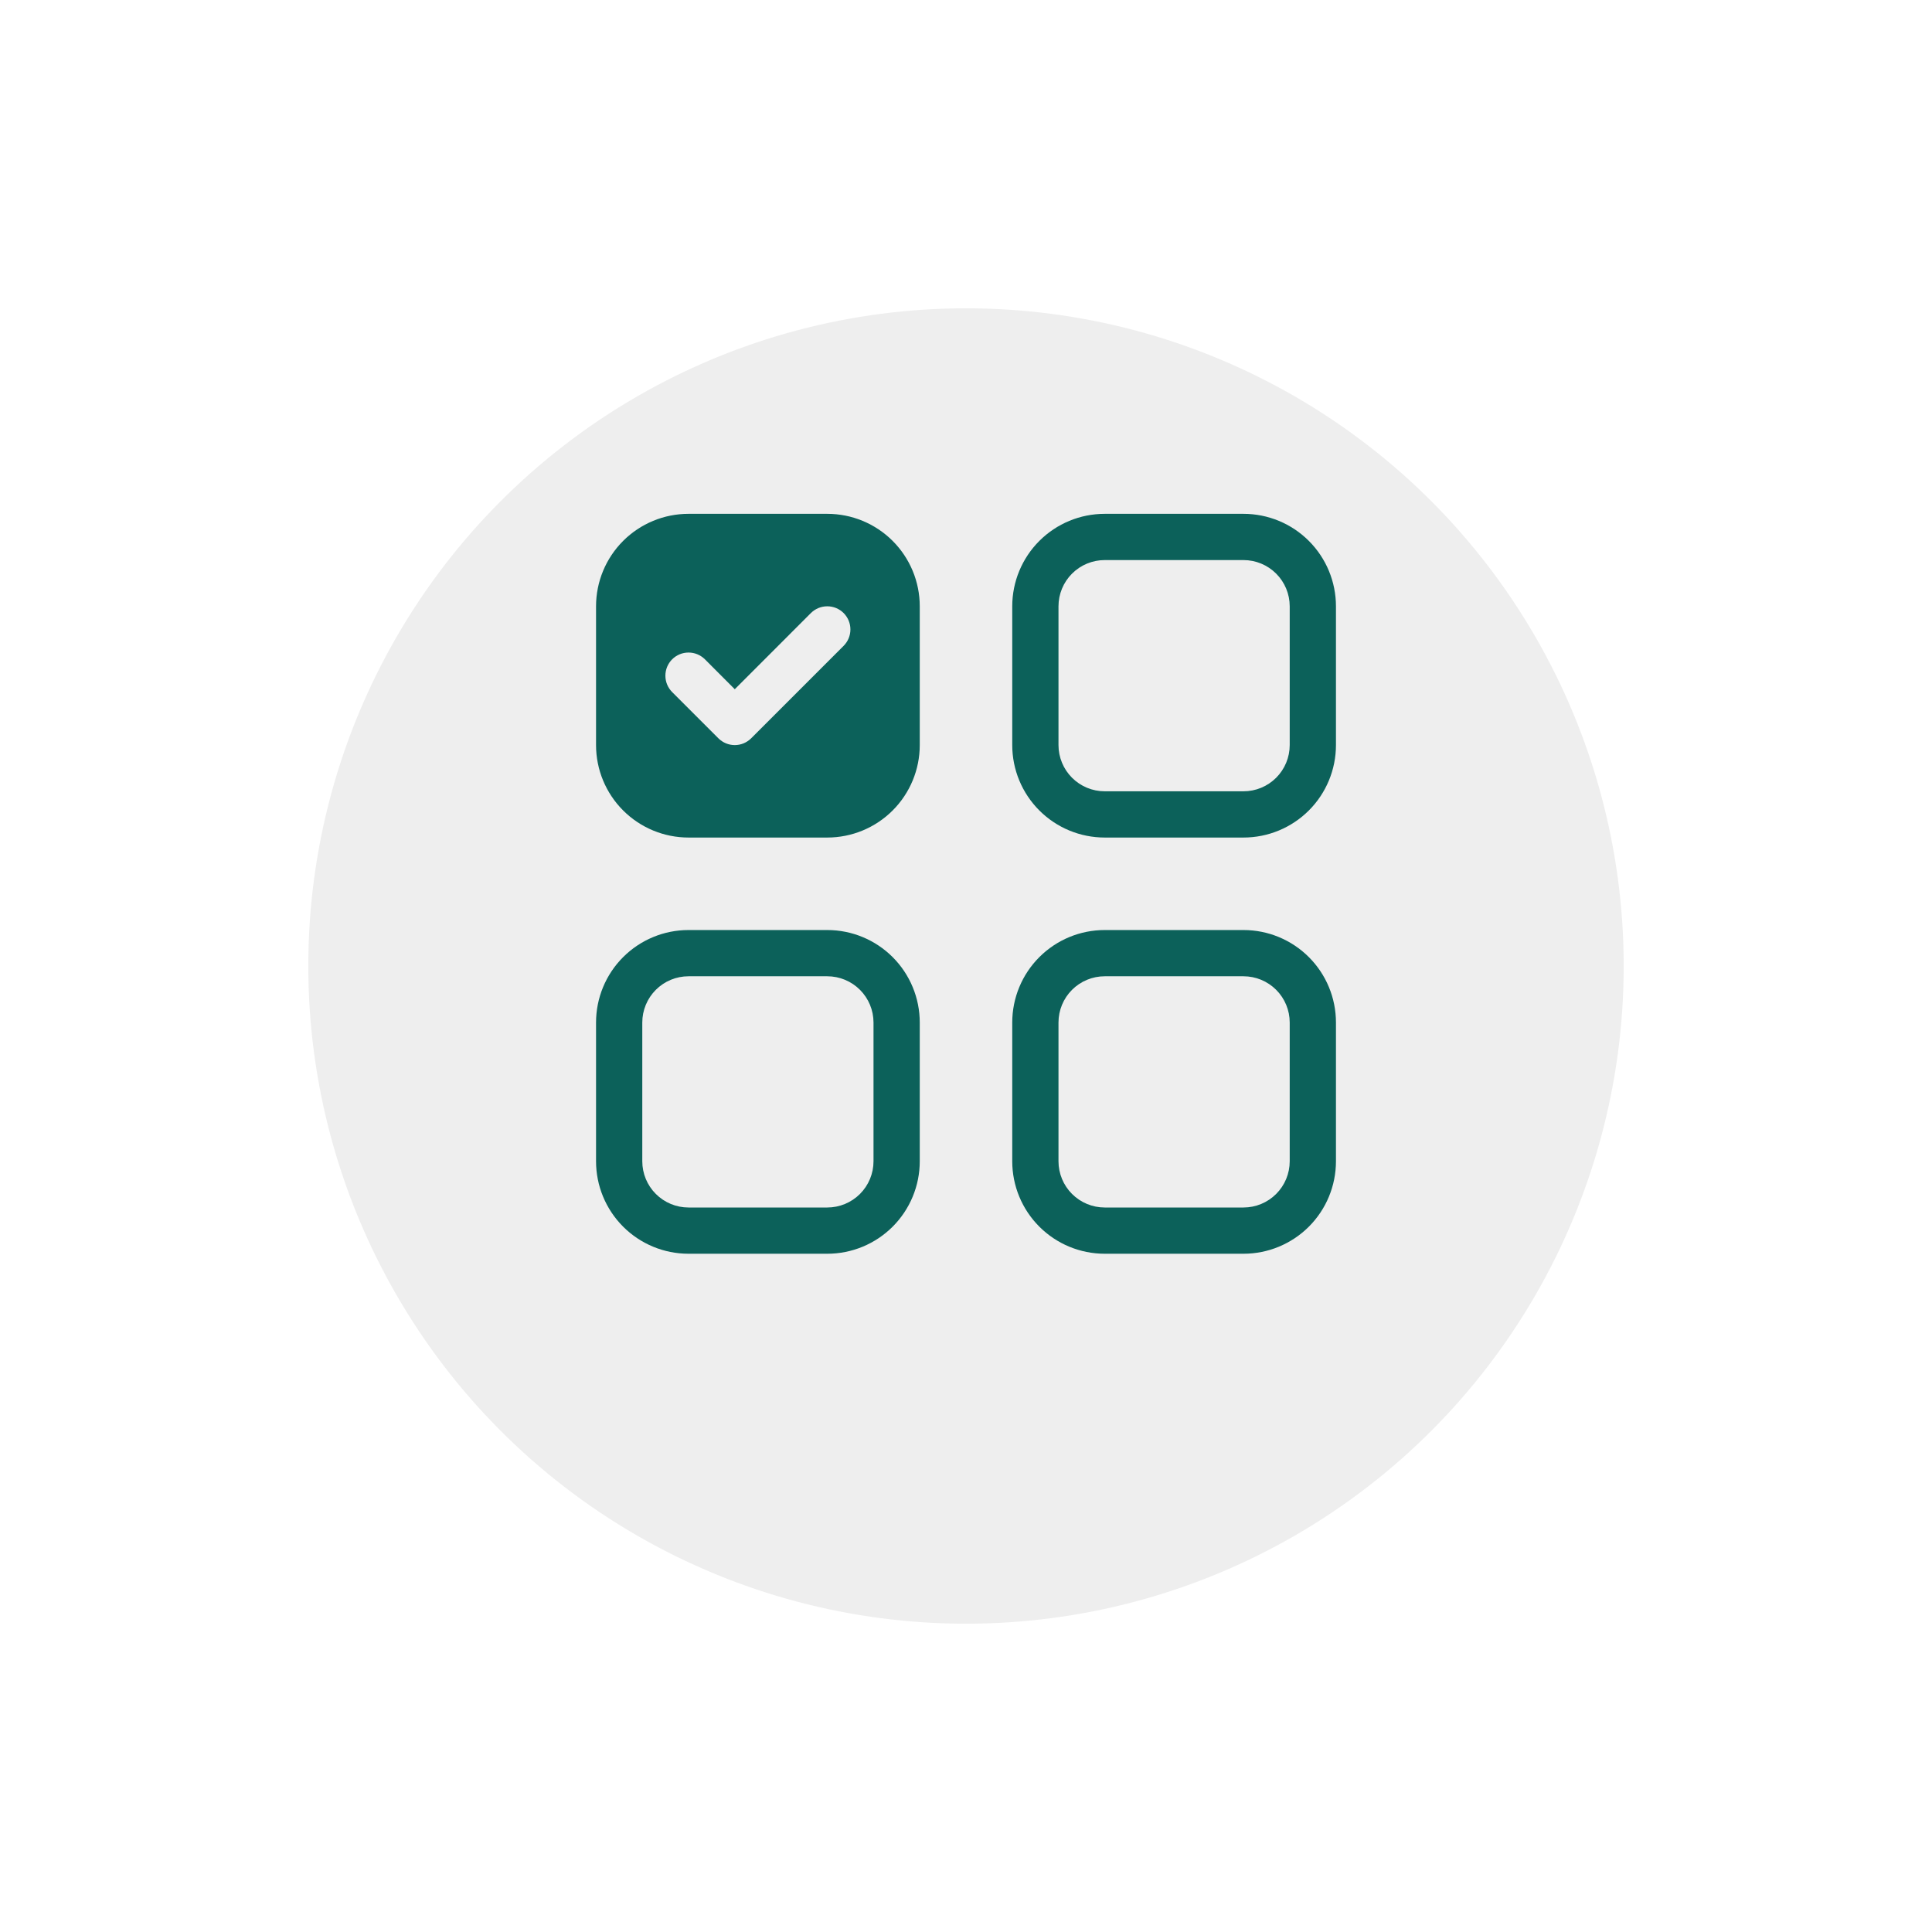 <svg width="94" height="94" viewBox="0 0 94 94" fill="none" xmlns="http://www.w3.org/2000/svg">
<g filter="url(#filter0_d_791_13070)">
<circle cx="47" cy="43" r="32" fill="#EEEEEE"/>
</g>
<g clip-path="url(#clip0_791_13070)">
<path d="M33.5 47.5H40.25C40.847 47.5 41.419 47.737 41.841 48.159C42.263 48.581 42.5 49.153 42.5 49.75V56.5C42.5 57.097 42.263 57.669 41.841 58.091C41.419 58.513 40.847 58.75 40.25 58.75H33.5C32.903 58.75 32.331 58.513 31.909 58.091C31.487 57.669 31.25 57.097 31.25 56.5V49.75C31.25 49.153 31.487 48.581 31.909 48.159C32.331 47.737 32.903 47.5 33.5 47.5ZM53.75 27.25H60.5C61.097 27.25 61.669 27.487 62.091 27.909C62.513 28.331 62.75 28.903 62.75 29.5V36.25C62.75 36.847 62.513 37.419 62.091 37.841C61.669 38.263 61.097 38.5 60.5 38.5H53.75C53.153 38.5 52.581 38.263 52.159 37.841C51.737 37.419 51.5 36.847 51.5 36.25V29.5C51.5 28.903 51.737 28.331 52.159 27.909C52.581 27.487 53.153 27.25 53.75 27.25ZM53.75 47.5C53.153 47.5 52.581 47.737 52.159 48.159C51.737 48.581 51.5 49.153 51.5 49.75V56.5C51.5 57.097 51.737 57.669 52.159 58.091C52.581 58.513 53.153 58.75 53.75 58.75H60.5C61.097 58.75 61.669 58.513 62.091 58.091C62.513 57.669 62.75 57.097 62.75 56.5V49.75C62.75 49.153 62.513 48.581 62.091 48.159C61.669 47.737 61.097 47.5 60.5 47.5H53.75ZM53.75 25C52.556 25 51.412 25.474 50.568 26.318C49.724 27.162 49.25 28.306 49.25 29.5V36.25C49.25 37.444 49.724 38.588 50.568 39.432C51.412 40.276 52.556 40.75 53.75 40.75H60.5C61.694 40.75 62.838 40.276 63.682 39.432C64.526 38.588 65 37.444 65 36.25V29.5C65 28.306 64.526 27.162 63.682 26.318C62.838 25.474 61.694 25 60.5 25H53.75ZM33.5 45.25C32.306 45.25 31.162 45.724 30.318 46.568C29.474 47.412 29 48.556 29 49.75V56.5C29 57.694 29.474 58.838 30.318 59.682C31.162 60.526 32.306 61 33.5 61H40.25C41.444 61 42.588 60.526 43.432 59.682C44.276 58.838 44.75 57.694 44.75 56.5V49.75C44.75 48.556 44.276 47.412 43.432 46.568C42.588 45.724 41.444 45.25 40.25 45.25H33.5ZM49.25 49.75C49.25 48.556 49.724 47.412 50.568 46.568C51.412 45.724 52.556 45.25 53.75 45.25H60.5C61.694 45.25 62.838 45.724 63.682 46.568C64.526 47.412 65 48.556 65 49.75V56.5C65 57.694 64.526 58.838 63.682 59.682C62.838 60.526 61.694 61 60.5 61H53.75C52.556 61 51.412 60.526 50.568 59.682C49.724 58.838 49.25 57.694 49.25 56.5V49.75ZM29 29.5C29 28.306 29.474 27.162 30.318 26.318C31.162 25.474 32.306 25 33.5 25H40.25C41.444 25 42.588 25.474 43.432 26.318C44.276 27.162 44.75 28.306 44.75 29.5V36.25C44.75 37.444 44.276 38.588 43.432 39.432C42.588 40.276 41.444 40.75 40.25 40.75H33.5C32.306 40.75 31.162 40.276 30.318 39.432C29.474 38.588 29 37.444 29 36.25V29.5ZM41.047 31.422C41.151 31.317 41.234 31.193 41.291 31.056C41.347 30.919 41.376 30.773 41.376 30.625C41.376 30.477 41.347 30.331 41.291 30.194C41.234 30.057 41.151 29.933 41.047 29.828C40.942 29.724 40.818 29.641 40.681 29.584C40.544 29.528 40.398 29.499 40.25 29.499C40.102 29.499 39.956 29.528 39.819 29.584C39.682 29.641 39.558 29.724 39.453 29.828L35.75 33.534L34.297 32.078C34.192 31.974 34.068 31.891 33.931 31.834C33.794 31.778 33.648 31.749 33.5 31.749C33.352 31.749 33.206 31.778 33.069 31.834C32.932 31.891 32.808 31.974 32.703 32.078C32.599 32.183 32.516 32.307 32.459 32.444C32.403 32.581 32.374 32.727 32.374 32.875C32.374 33.023 32.403 33.169 32.459 33.306C32.516 33.443 32.599 33.567 32.703 33.672L34.953 35.922C35.058 36.026 35.182 36.109 35.319 36.166C35.456 36.223 35.602 36.252 35.75 36.252C35.898 36.252 36.044 36.223 36.181 36.166C36.318 36.109 36.442 36.026 36.547 35.922L41.047 31.422Z" fill="#0C615A"/>
</g>
<defs>
<filter id="filter0_d_791_13070" x="0" y="0" width="94" height="94" filterUnits="userSpaceOnUse" color-interpolation-filters="sRGB">
<feFlood flood-opacity="0" result="BackgroundImageFix"/>
<feColorMatrix in="SourceAlpha" type="matrix" values="0 0 0 0 0 0 0 0 0 0 0 0 0 0 0 0 0 0 127 0" result="hardAlpha"/>
<feOffset dy="4"/>
<feGaussianBlur stdDeviation="7.5"/>
<feComposite in2="hardAlpha" operator="out"/>
<feColorMatrix type="matrix" values="0 0 0 0 0 0 0 0 0 0 0 0 0 0 0 0 0 0 0.2 0"/>
<feBlend mode="normal" in2="BackgroundImageFix" result="effect1_dropShadow_791_13070"/>
<feBlend mode="normal" in="SourceGraphic" in2="effect1_dropShadow_791_13070" result="shape"/>
</filter>
<clipPath id="clip0_791_13070">
<rect width="36" height="36" fill="white" transform="translate(29 25)"/>
</clipPath>
</defs>
</svg>
